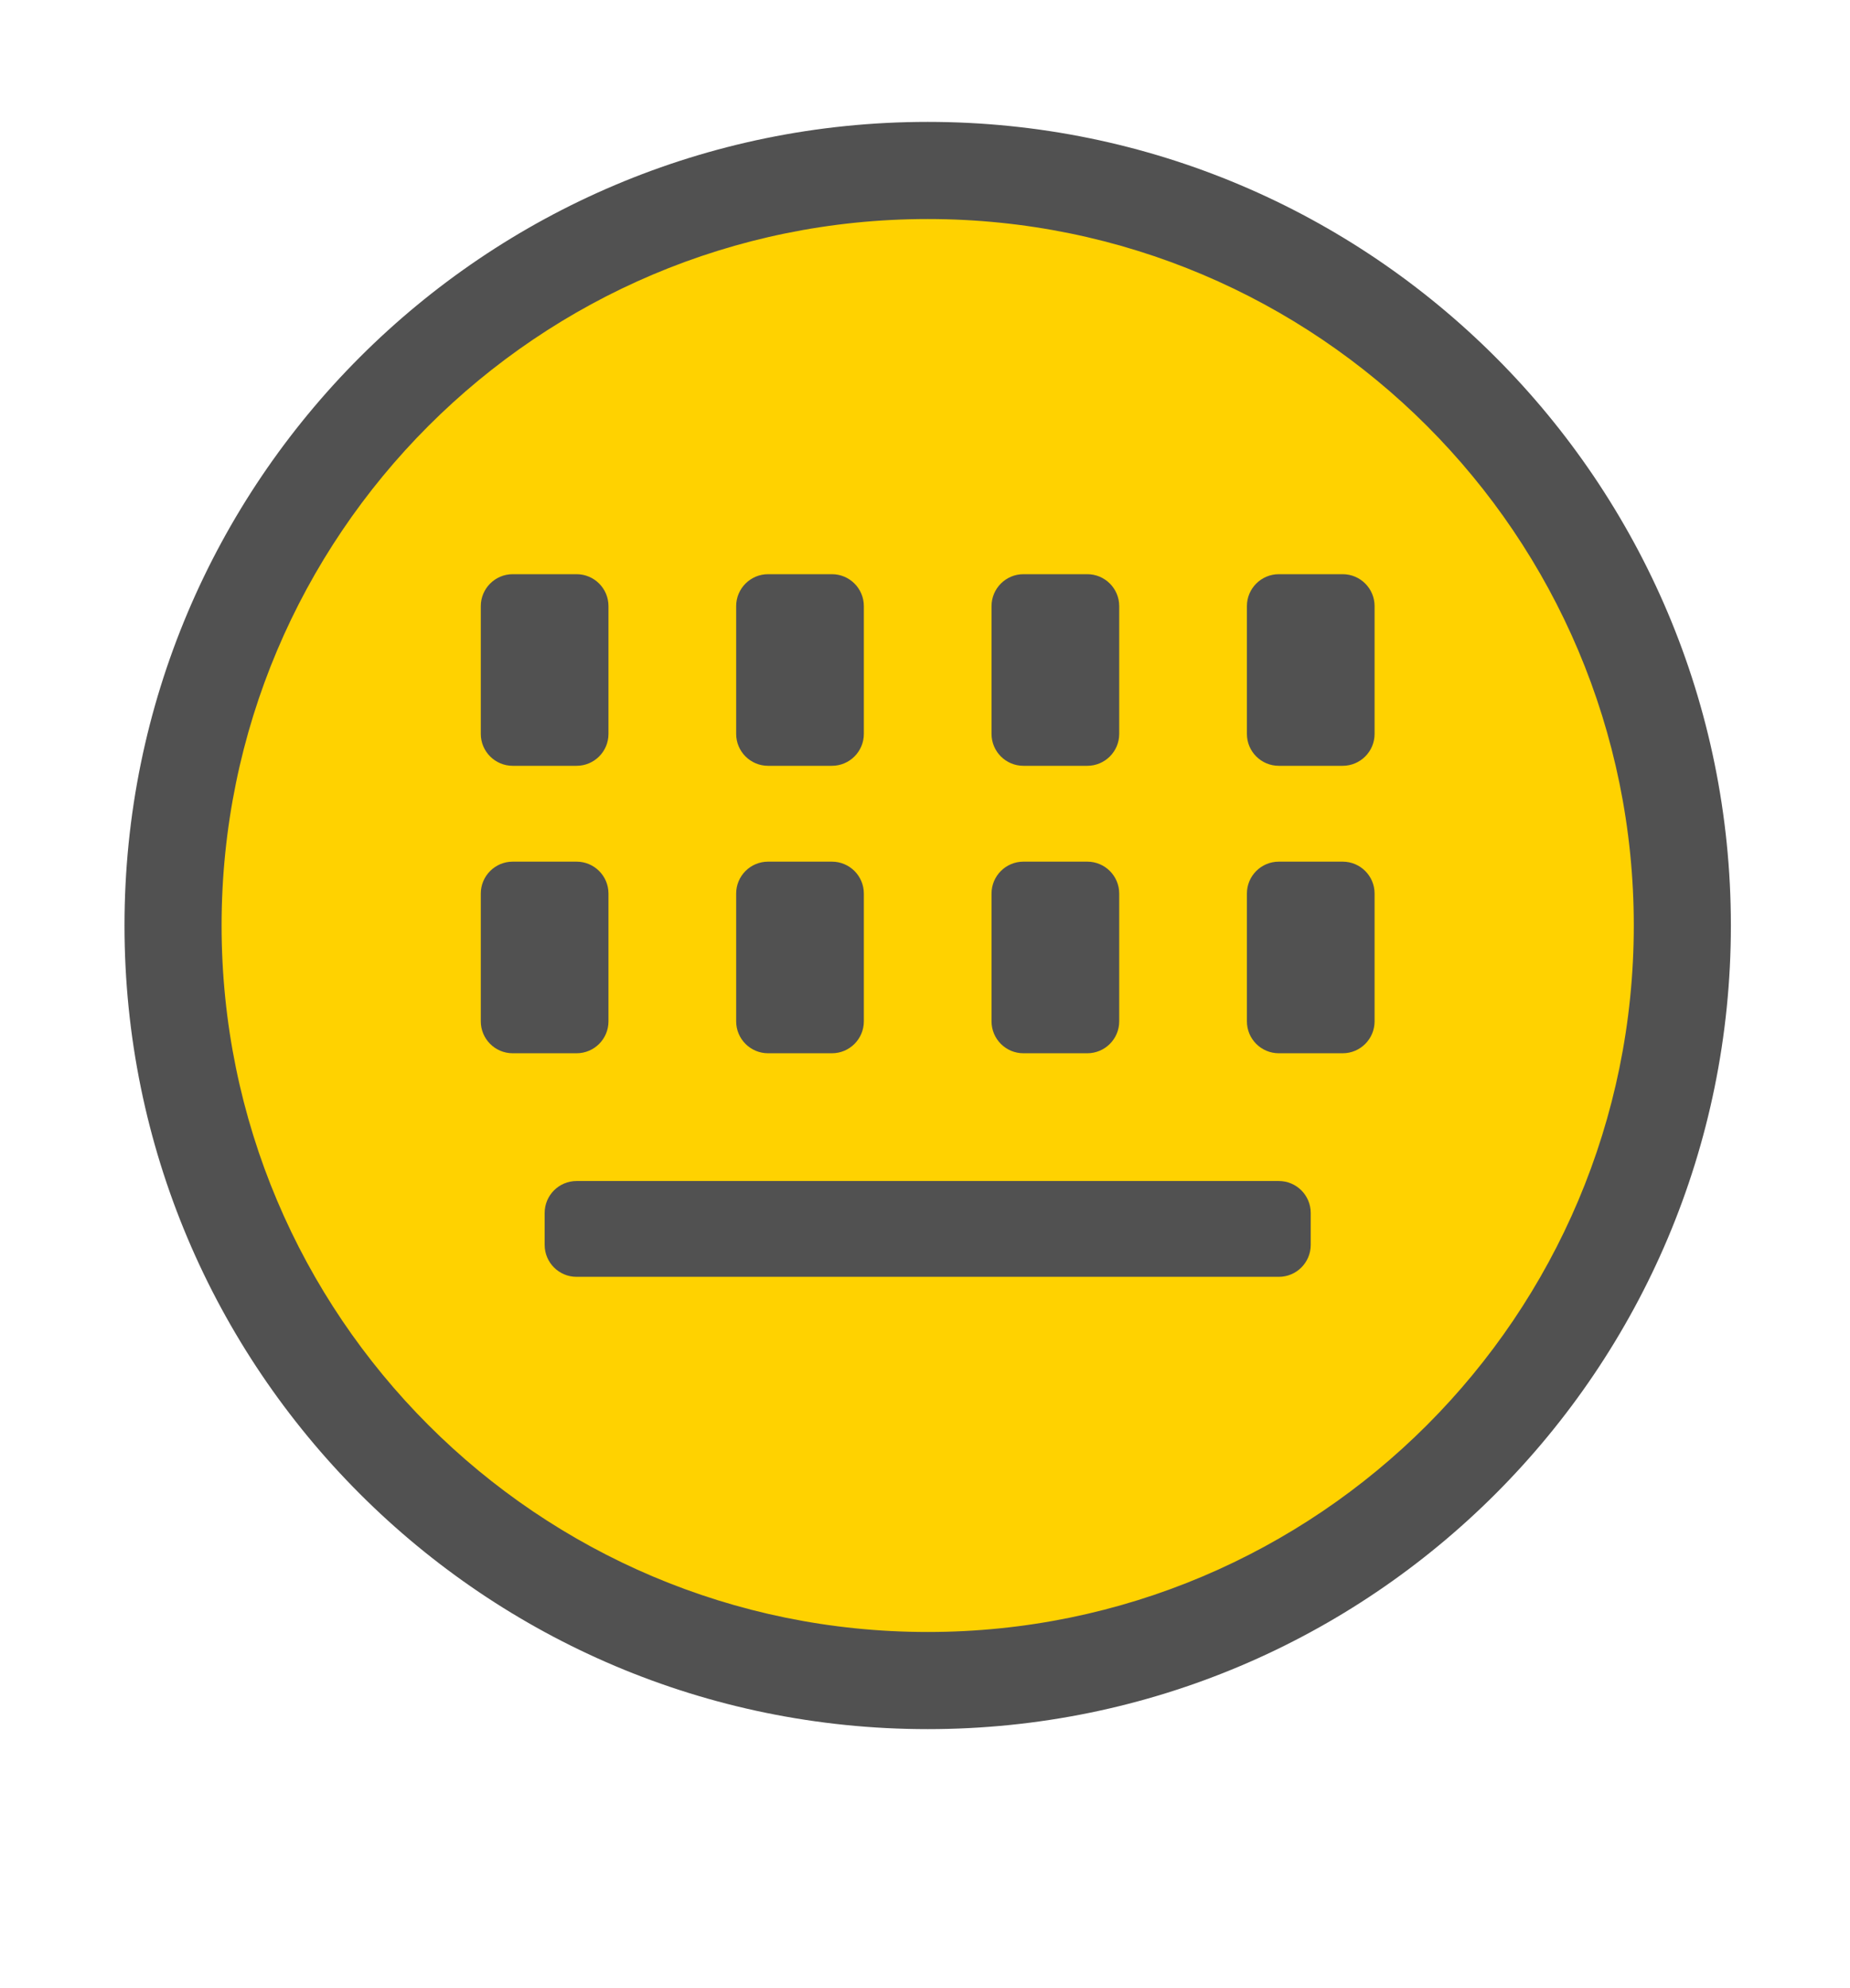 <svg width="54" height="58" viewBox="0 0 54 58" fill="none" xmlns="http://www.w3.org/2000/svg">
<rect x="4" y="4" width="46" height="46" rx="23" fill="#FFD200"/>
<path d="M27.079 3.556C14.131 3.556 3.634 14.052 3.634 27C3.634 39.948 14.131 50.444 27.079 50.444C40.027 50.444 50.523 39.948 50.523 27C50.523 14.052 40.027 3.556 27.079 3.556ZM27.079 47.61C15.696 47.61 6.468 38.383 6.468 27C6.468 15.617 15.696 6.39 27.079 6.39C38.462 6.39 47.689 15.617 47.689 27C47.689 38.383 38.462 47.61 27.079 47.61Z" fill="#515151"/>
<path d="M22.42 22.341H24.283C24.797 22.341 25.215 21.924 25.215 21.41V17.683C25.215 17.168 24.797 16.751 24.283 16.751H22.42C21.905 16.751 21.488 17.169 21.488 17.683V21.41C21.488 21.924 21.905 22.341 22.42 22.341Z" fill="#515151"/>
<path d="M22.42 30.727H24.283C24.797 30.727 25.215 30.31 25.215 29.795V26.068C25.215 25.554 24.797 25.137 24.283 25.137H22.42C21.905 25.137 21.488 25.554 21.488 26.068V29.795C21.488 30.31 21.905 30.727 22.42 30.727Z" fill="#515151"/>
<path d="M29.873 22.341H31.737C32.251 22.341 32.669 21.924 32.669 21.41V17.683C32.669 17.168 32.251 16.751 31.737 16.751H29.873C29.359 16.751 28.942 17.169 28.942 17.683V21.41C28.942 21.924 29.359 22.341 29.873 22.341Z" fill="#515151"/>
<path d="M29.873 30.727H31.737C32.251 30.727 32.669 30.31 32.669 29.795V26.068C32.669 25.554 32.251 25.137 31.737 25.137H29.873C29.359 25.137 28.942 25.554 28.942 26.068V29.795C28.942 30.31 29.359 30.727 29.873 30.727Z" fill="#515151"/>
<path d="M14.966 22.341H16.829C17.344 22.341 17.761 21.924 17.761 21.41V17.683C17.761 17.168 17.344 16.751 16.829 16.751H14.966C14.452 16.751 14.034 17.169 14.034 17.683V21.41C14.034 21.924 14.452 22.341 14.966 22.341Z" fill="#515151"/>
<path d="M39.191 16.751H37.328C36.813 16.751 36.396 17.169 36.396 17.683V21.41C36.396 21.924 36.813 22.341 37.328 22.341H39.191C39.706 22.341 40.123 21.924 40.123 21.41V17.683C40.123 17.168 39.706 16.751 39.191 16.751Z" fill="#515151"/>
<path d="M17.761 29.795V26.068C17.761 25.554 17.344 25.137 16.829 25.137H14.966C14.452 25.137 14.034 25.554 14.034 26.068V29.795C14.034 30.31 14.452 30.727 14.966 30.727H16.829C17.344 30.727 17.761 30.31 17.761 29.795Z" fill="#515151"/>
<path d="M39.191 25.137H37.328C36.813 25.137 36.396 25.554 36.396 26.068V29.795C36.396 30.31 36.813 30.727 37.328 30.727H39.191C39.706 30.727 40.123 30.31 40.123 29.795V26.068C40.123 25.554 39.706 25.137 39.191 25.137Z" fill="#515151"/>
<path d="M37.328 34.454H16.829C16.315 34.454 15.898 34.871 15.898 35.386V36.317C15.898 36.832 16.315 37.249 16.829 37.249H37.328C37.842 37.249 38.259 36.832 38.259 36.317V35.386C38.259 34.871 37.842 34.454 37.328 34.454Z" fill="#515151"/>
</svg>
